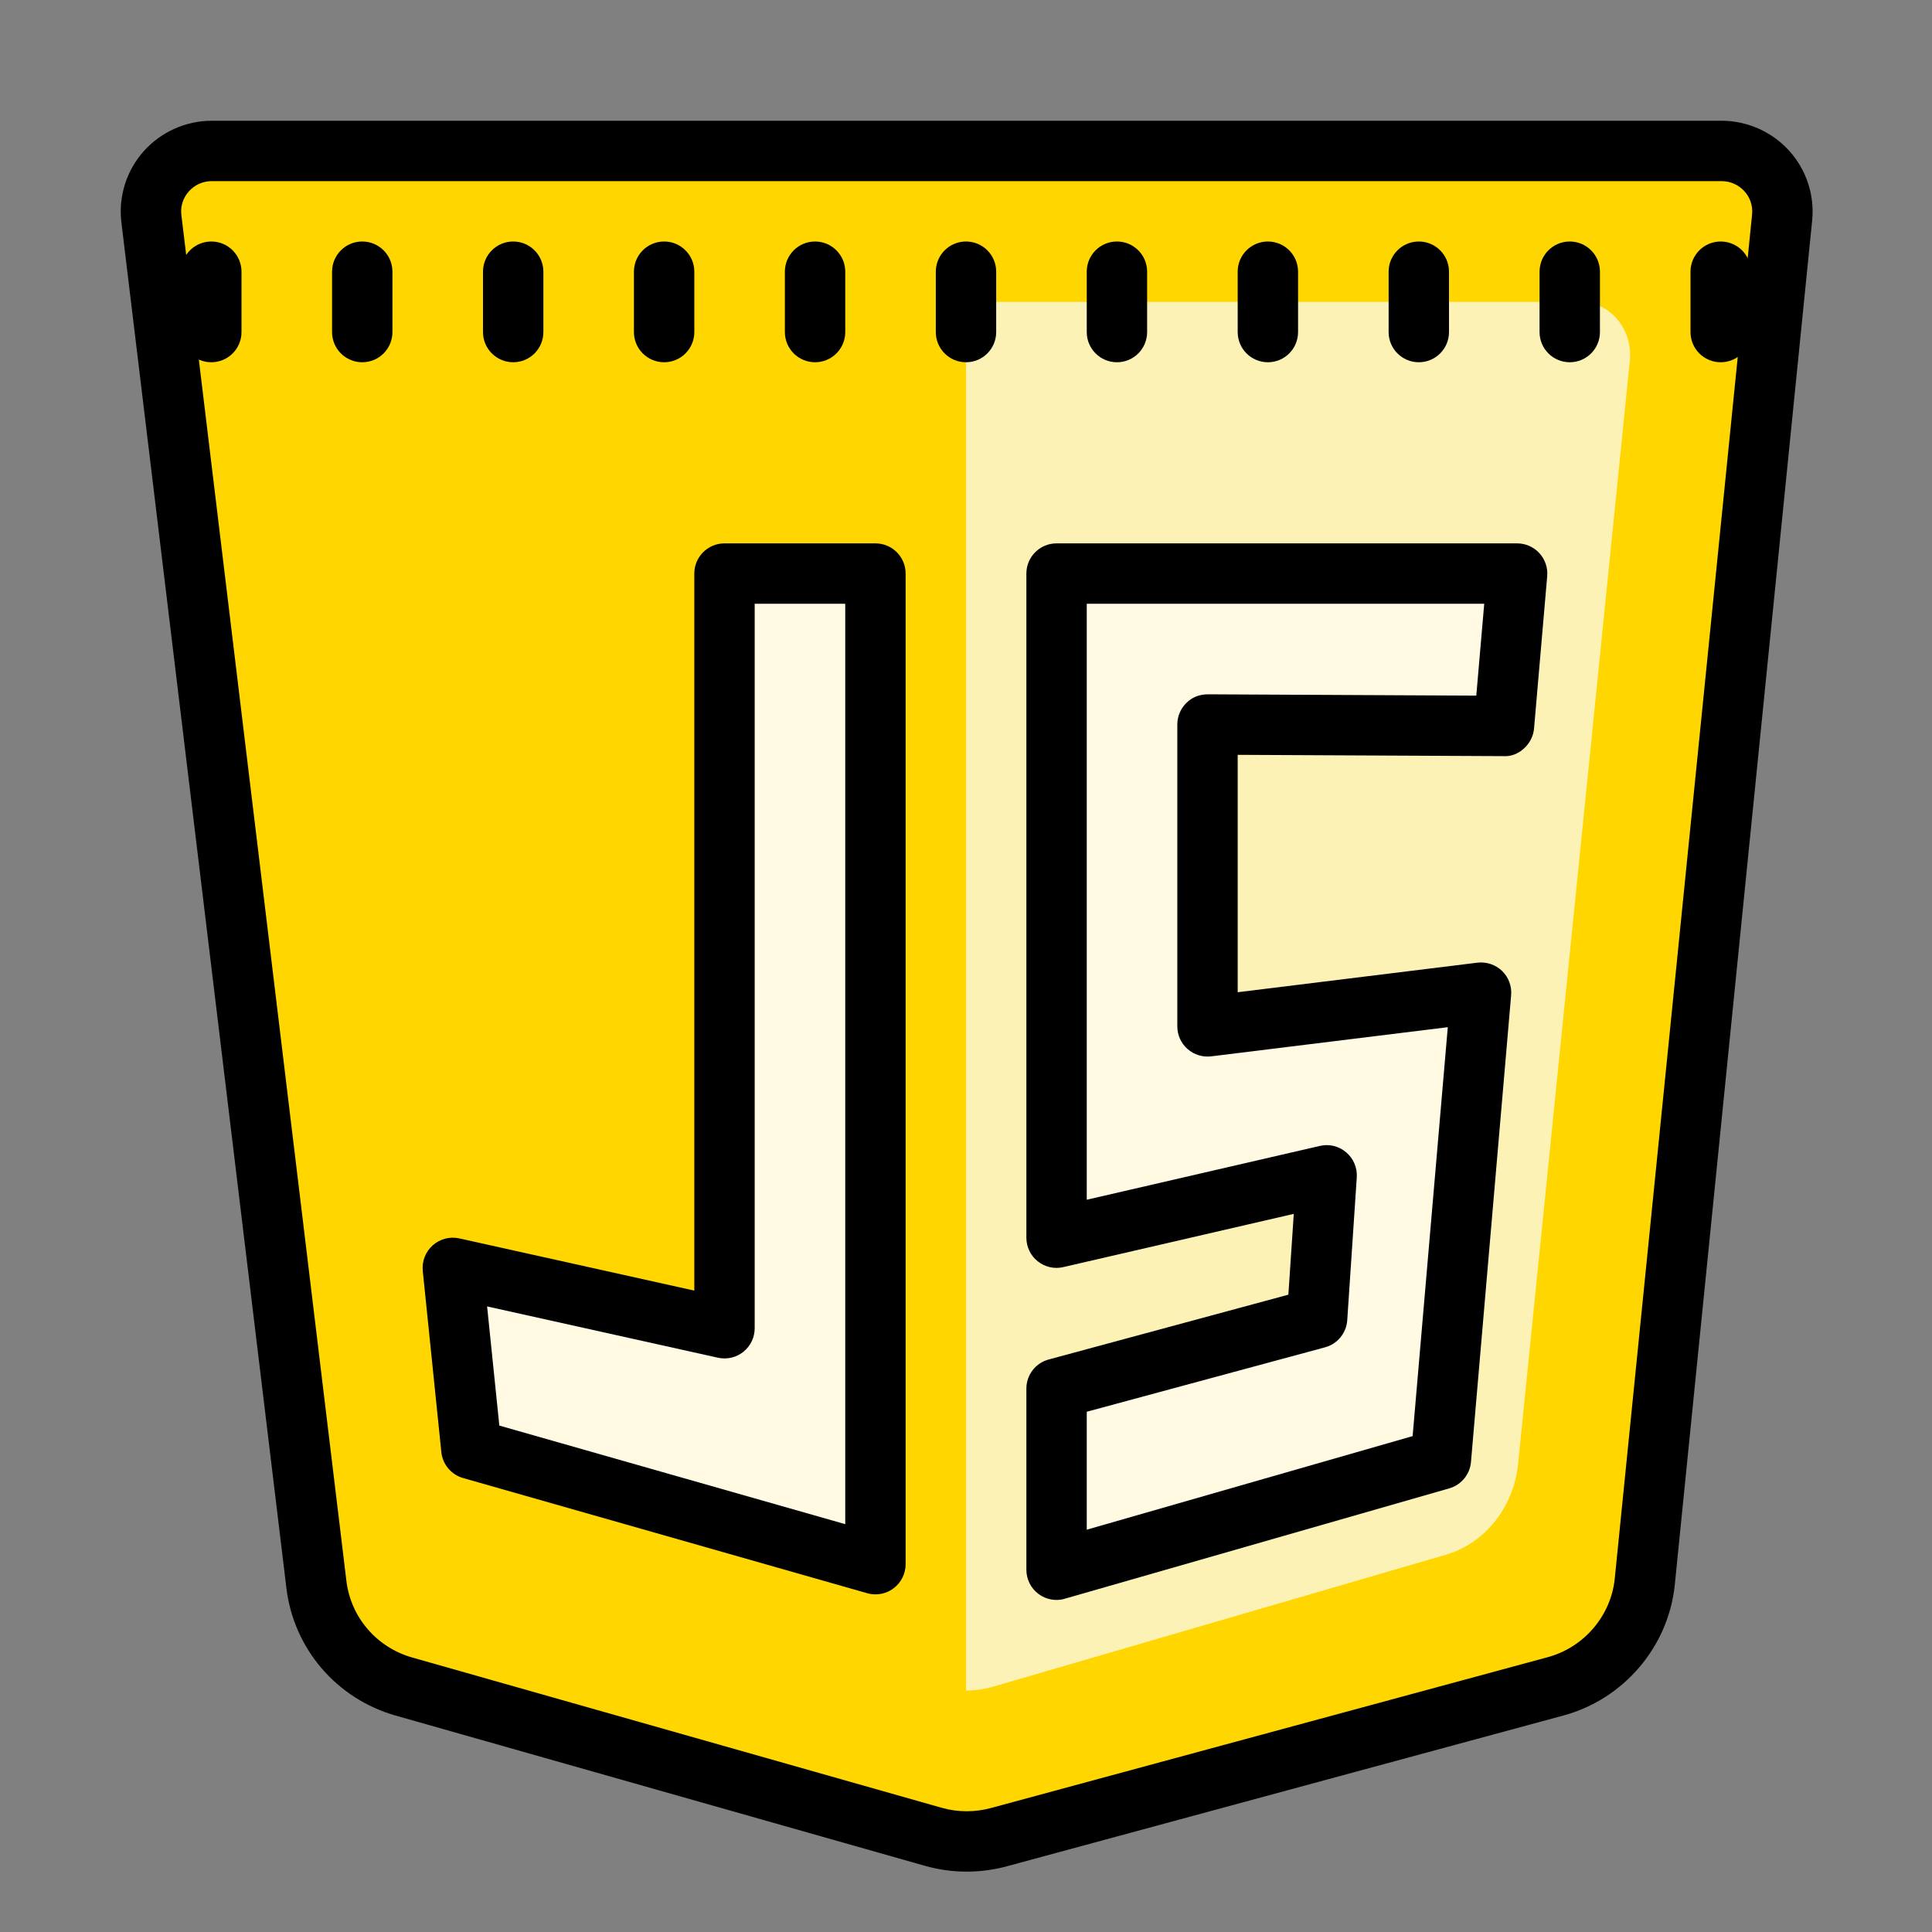 <svg xmlns="http://www.w3.org/2000/svg" xmlns:xlink="http://www.w3.org/1999/xlink" viewBox="0,0,256,256" width="64px" height="64px"><rect x="0" y="0" width="256" height="256" fill="#808080" stroke="none"/><g fill="none" fill-rule="nonzero" stroke="none" stroke-width="1" stroke-linecap="butt" stroke-linejoin="miter" stroke-miterlimit="10" stroke-dasharray="" stroke-dashoffset="0" font-family="none" font-weight="none" font-size="none" text-anchor="none" style="mix-blend-mode: normal"><g transform="scale(4,4)"><path d="M5.015,7.244l5.466,45.246c0.194,1.603 1.337,2.935 2.9,3.379l17.535,4.977c0.709,0.201 1.46,0.206 2.172,0.013l18.442,-4.996c1.614,-0.437 2.789,-1.817 2.955,-3.471l4.549,-45.187c0.119,-1.181 -0.814,-2.205 -2.009,-2.205h-50.006c-1.21,0 -2.149,1.051 -2.004,2.244z" fill="#ffd600"></path><path d="M52.357,10h-20.357v46c0.298,0.002 0.595,-0.039 0.885,-0.123l15.002,-4.371c1.313,-0.382 2.269,-1.59 2.404,-3.037l3.701,-36.539c0.096,-1.034 -0.663,-1.93 -1.635,-1.93z" fill="#fdf2b5"></path><path d="M32.025,62c-0.465,0 -0.93,-0.064 -1.382,-0.191l-17.536,-4.978c-1.956,-0.556 -3.377,-2.213 -3.619,-4.221l-5.467,-45.246c-0.103,-0.85 0.165,-1.705 0.733,-2.347c0.574,-0.646 1.399,-1.017 2.265,-1.017h50.007c0.854,0 1.672,0.363 2.244,0.995c0.567,0.628 0.845,1.47 0.76,2.311l-4.55,45.186c-0.206,2.051 -1.688,3.794 -3.688,4.336l-18.442,4.996c-0.434,0.117 -0.879,0.176 -1.325,0.176zM7.019,6c-0.298,0 -0.57,0.122 -0.767,0.344c-0.192,0.217 -0.279,0.494 -0.244,0.78v0l5.467,45.246c0.146,1.206 1.001,2.202 2.18,2.537l17.535,4.977c0.533,0.152 1.103,0.155 1.637,0.009l18.442,-4.996c1.205,-0.326 2.098,-1.374 2.222,-2.605l4.549,-45.187c0.028,-0.284 -0.062,-0.557 -0.253,-0.769c-0.197,-0.217 -0.468,-0.336 -0.762,-0.336z" fill="#000000"></path><path d="M57,12c-0.553,0 -1,-0.448 -1,-1v-2c0,-0.552 0.447,-1 1,-1c0.553,0 1,0.448 1,1v2c0,0.552 -0.447,1 -1,1zM52,12c-0.553,0 -1,-0.448 -1,-1v-2c0,-0.552 0.447,-1 1,-1c0.553,0 1,0.448 1,1v2c0,0.552 -0.447,1 -1,1zM47,12c-0.553,0 -1,-0.448 -1,-1v-2c0,-0.552 0.447,-1 1,-1c0.553,0 1,0.448 1,1v2c0,0.552 -0.447,1 -1,1zM42,12c-0.553,0 -1,-0.448 -1,-1v-2c0,-0.552 0.447,-1 1,-1c0.553,0 1,0.448 1,1v2c0,0.552 -0.447,1 -1,1zM37,12c-0.553,0 -1,-0.448 -1,-1v-2c0,-0.552 0.447,-1 1,-1c0.553,0 1,0.448 1,1v2c0,0.552 -0.447,1 -1,1zM32,12c-0.553,0 -1,-0.448 -1,-1v-2c0,-0.552 0.447,-1 1,-1c0.553,0 1,0.448 1,1v2c0,0.552 -0.447,1 -1,1zM27,12c-0.553,0 -1,-0.448 -1,-1v-2c0,-0.552 0.447,-1 1,-1c0.553,0 1,0.448 1,1v2c0,0.552 -0.447,1 -1,1zM22,12c-0.553,0 -1,-0.448 -1,-1v-2c0,-0.552 0.447,-1 1,-1c0.553,0 1,0.448 1,1v2c0,0.552 -0.447,1 -1,1zM17,12c-0.553,0 -1,-0.448 -1,-1v-2c0,-0.552 0.447,-1 1,-1c0.553,0 1,0.448 1,1v2c0,0.552 -0.447,1 -1,1zM12,12c-0.553,0 -1,-0.448 -1,-1v-2c0,-0.552 0.447,-1 1,-1c0.553,0 1,0.448 1,1v2c0,0.552 -0.447,1 -1,1zM7,12c-0.553,0 -1,-0.448 -1,-1v-2c0,-0.552 0.447,-1 1,-1c0.553,0 1,0.448 1,1v2c0,0.552 -0.447,1 -1,1z" fill="#000000"></path><path d="M24,19c0,8.333 0,16.667 0,25c-3,-0.667 -6,-1.333 -9,-2c0.205,2 0.41,4 0.615,6c4.462,1.272 8.923,2.543 13.385,3.815v-32.815c-1.667,0 -3.333,0 -5,0z" fill="#fffae1"></path><path d="M49.821,24.048l0.435,-5.048c-5.085,0 -10.171,0 -15.256,0c0,7.333 0,14.667 0,22c2.982,-0.689 5.964,-1.378 8.946,-2.066l-0.316,4.733c-2.876,0.777 -5.753,1.555 -8.63,2.333c0,2 0,4 0,6c4.244,-1.219 8.488,-2.437 12.732,-3.656l1.33,-15.461c-3.02,0.372 -6.041,0.745 -9.062,1.117c0,-3.333 0,-6.667 0,-10c3.274,0.016 6.547,0.032 9.821,0.048z" fill="#fffae1"></path><path d="M29,52.815c-0.092,0 -0.184,-0.013 -0.274,-0.038l-13.385,-3.815c-0.394,-0.112 -0.679,-0.453 -0.721,-0.86l-0.615,-6c-0.032,-0.32 0.091,-0.636 0.33,-0.849c0.241,-0.214 0.567,-0.299 0.882,-0.229l7.783,1.729v-23.753c0,-0.552 0.447,-1 1,-1h5c0.553,0 1,0.448 1,1v32.815c0,0.313 -0.147,0.609 -0.397,0.798c-0.176,0.133 -0.388,0.202 -0.603,0.202zM16.541,47.224l11.459,3.266v-30.49h-3v24c0,0.303 -0.138,0.59 -0.374,0.78c-0.237,0.19 -0.546,0.262 -0.843,0.196l-7.647,-1.699z" fill="#000000"></path><path d="M35,53c-0.215,0 -0.426,-0.069 -0.602,-0.201c-0.251,-0.189 -0.398,-0.485 -0.398,-0.799v-6c0,-0.452 0.303,-0.848 0.739,-0.965l7.94,-2.147l0.179,-2.677l-7.634,1.763c-0.293,0.071 -0.607,-0.001 -0.847,-0.191c-0.24,-0.19 -0.377,-0.478 -0.377,-0.783v-22c0,-0.552 0.447,-1 1,-1h15.257c0.28,0 0.548,0.118 0.737,0.324c0.189,0.207 0.283,0.483 0.259,0.762l-0.436,5.048c-0.044,0.519 -0.521,0.946 -1.001,0.914l-8.816,-0.043v7.864l7.94,-0.979c0.296,-0.036 0.599,0.063 0.816,0.272c0.217,0.209 0.328,0.505 0.302,0.806l-1.33,15.461c-0.035,0.413 -0.322,0.761 -0.72,0.875l-12.732,3.655c-0.09,0.028 -0.183,0.041 -0.276,0.041zM36,46.766v3.907l10.795,-3.1l1.165,-13.546l-7.838,0.966c-0.281,0.034 -0.569,-0.054 -0.784,-0.244c-0.215,-0.19 -0.338,-0.462 -0.338,-0.749v-10c0,-0.266 0.106,-0.521 0.295,-0.709c0.189,-0.188 0.413,-0.286 0.71,-0.291l8.899,0.044l0.263,-3.044h-13.167v19.743l7.722,-1.783c0.307,-0.073 0.632,0.007 0.873,0.213c0.241,0.205 0.37,0.512 0.35,0.828l-0.316,4.733c-0.028,0.426 -0.325,0.787 -0.737,0.898z" fill="#000000"></path></g></g></svg>